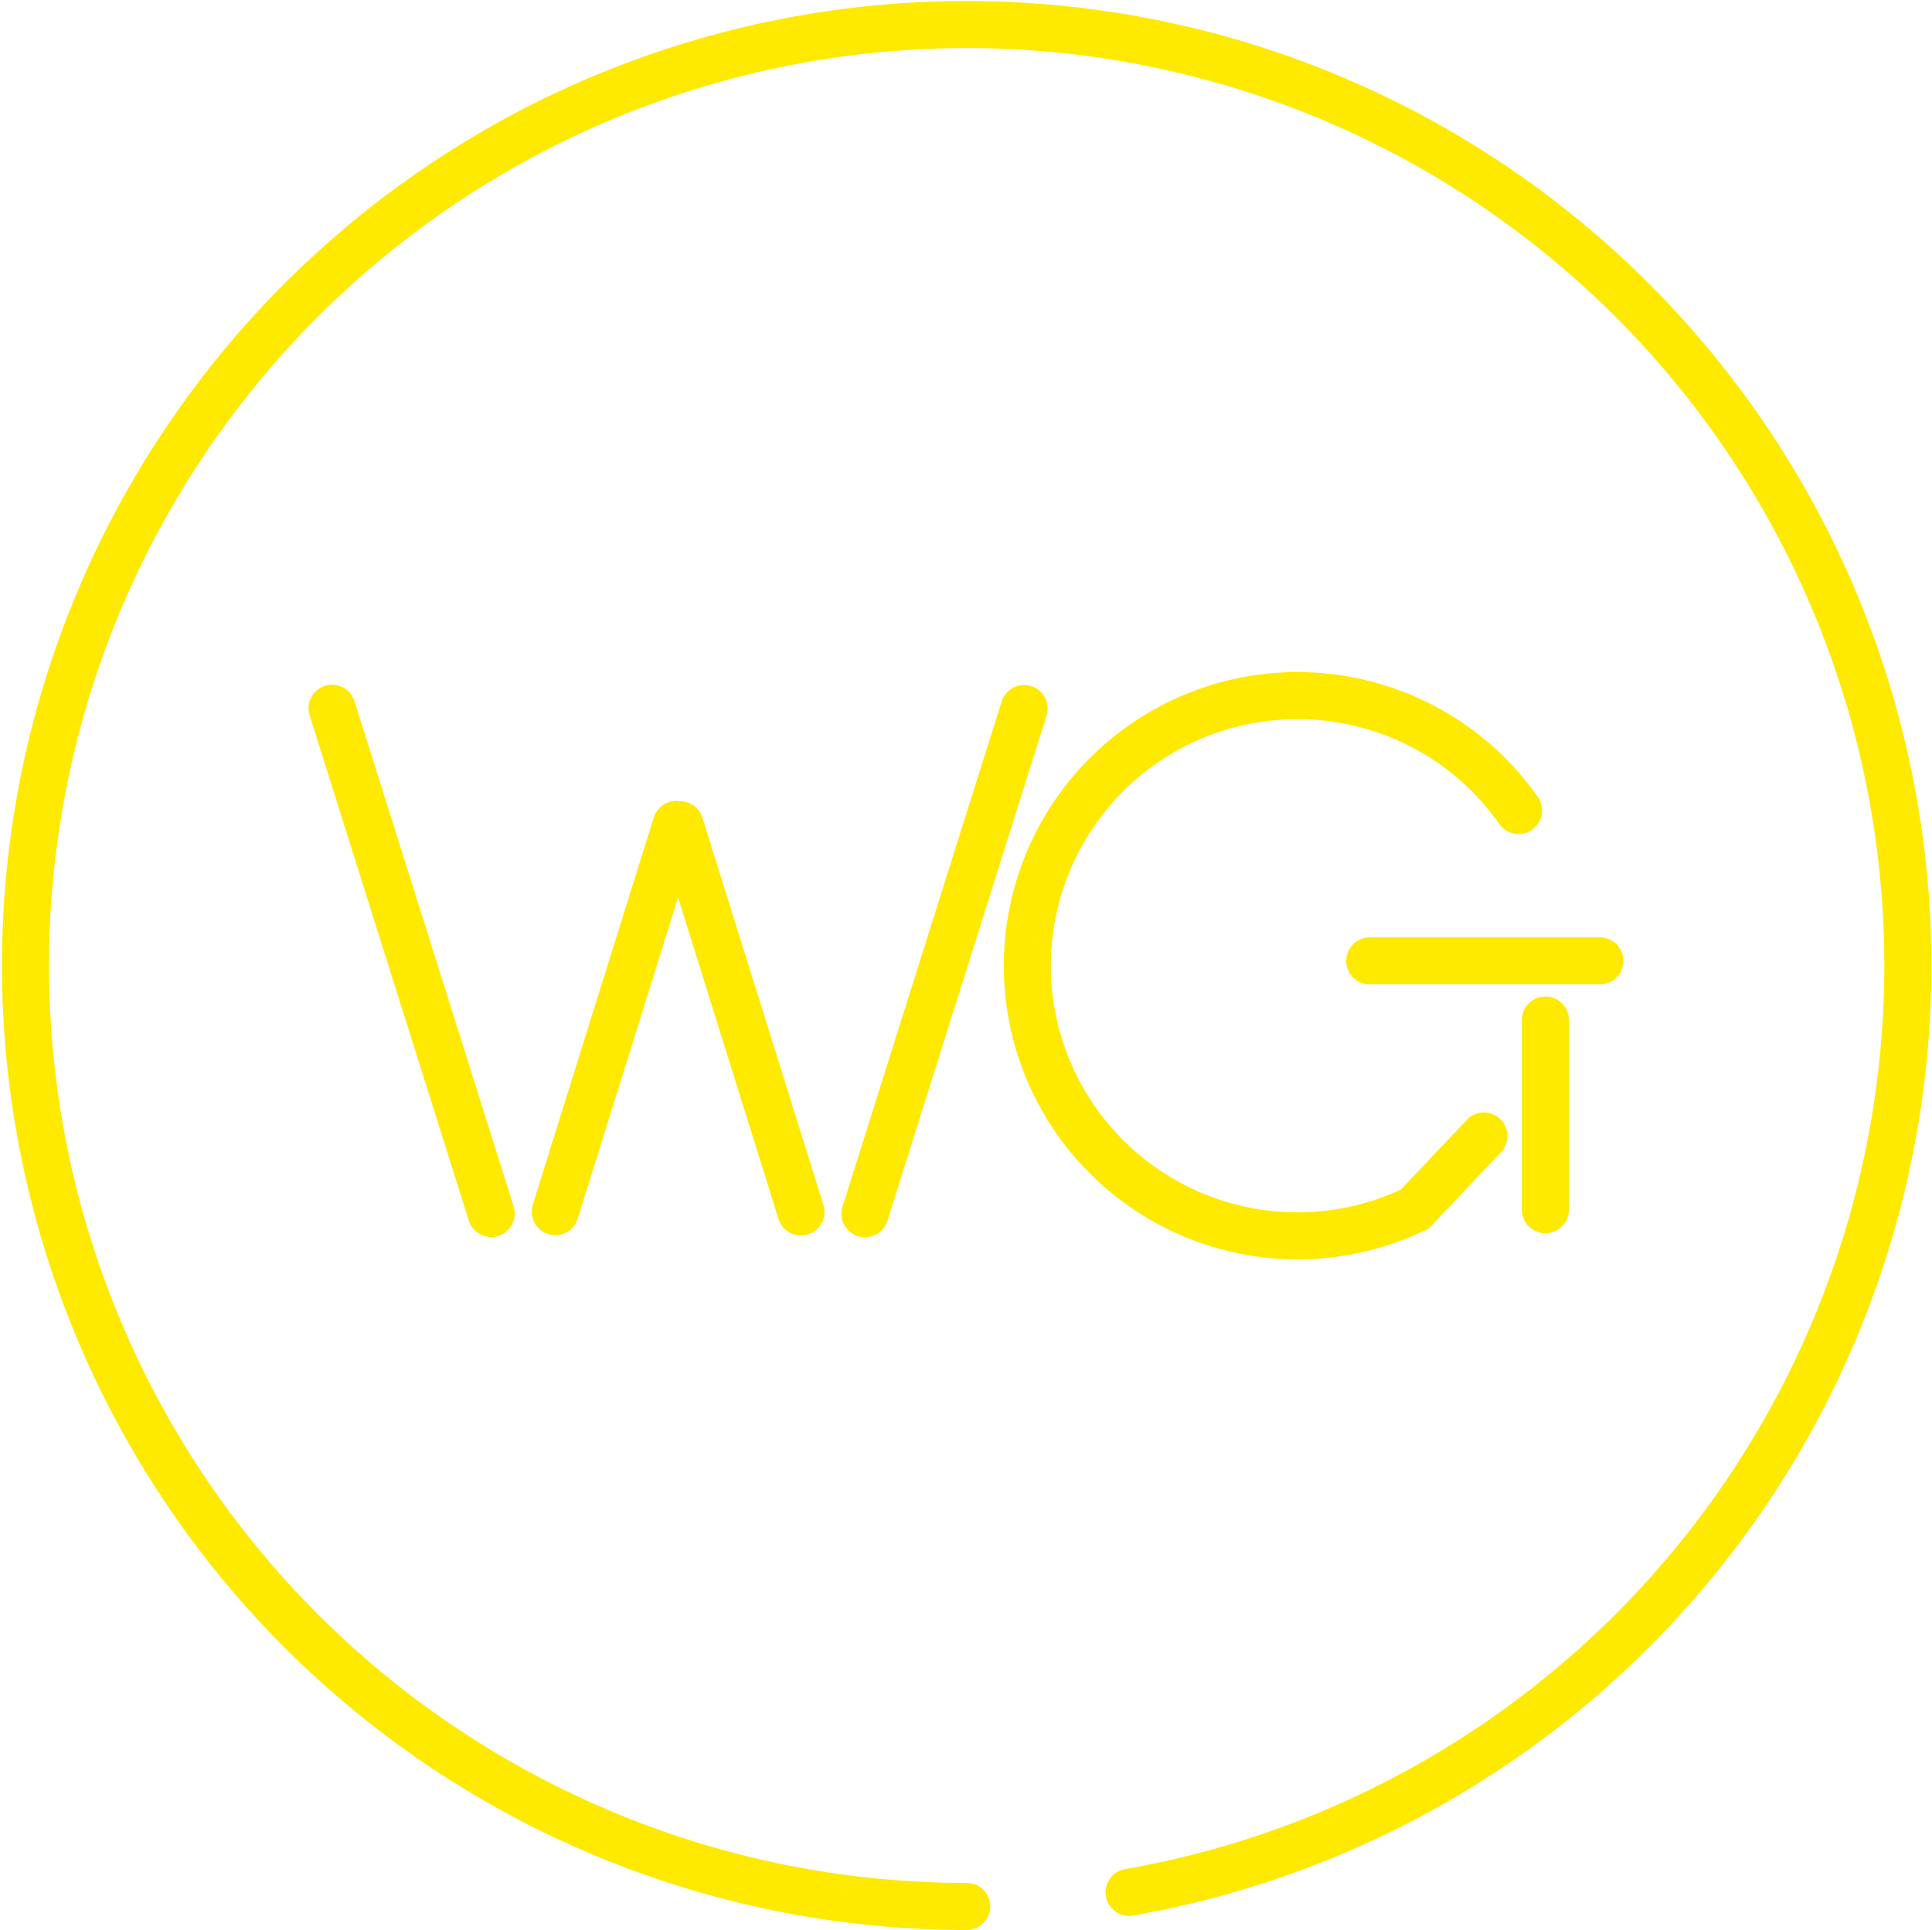 <svg xmlns="http://www.w3.org/2000/svg" width="82.111" height="82.049" viewBox="0 0 82.111 82.049"><defs><style>.a,.b{fill:none;stroke:#fee901;stroke-linecap:round;stroke-width:2px;}.a{stroke-linejoin:round;}.b{stroke-miterlimit:10;}</style></defs><g transform="translate(1.056 1.056)"><path class="a" d="M47.925,80.426a40,40,0,1,0-6.9.6" transform="translate(-0.995 -1.038)"/><g transform="translate(-296.56 -469.4)"><line class="b" x2="6.764" y2="21.478" transform="translate(309.617 498.452)"/><line class="b" x1="5.143" y2="16.462" transform="translate(319.102 503.391)"/><line class="b" x1="6.764" y2="21.478" transform="translate(332.265 498.464)"/><line class="b" x2="5.143" y2="16.462" transform="translate(324.403 503.403)"/><path class="b" d="M355.634,519.742a11.483,11.483,0,1,1,4.412-16.944"/><line class="b" x1="2.938" y2="3.105" transform="translate(355.634 516.636)"/><line class="b" y2="8.064" transform="translate(361.183 511.706)"/><line class="b" x1="9.783" transform="translate(353.718 509.191)"/></g></g></svg>